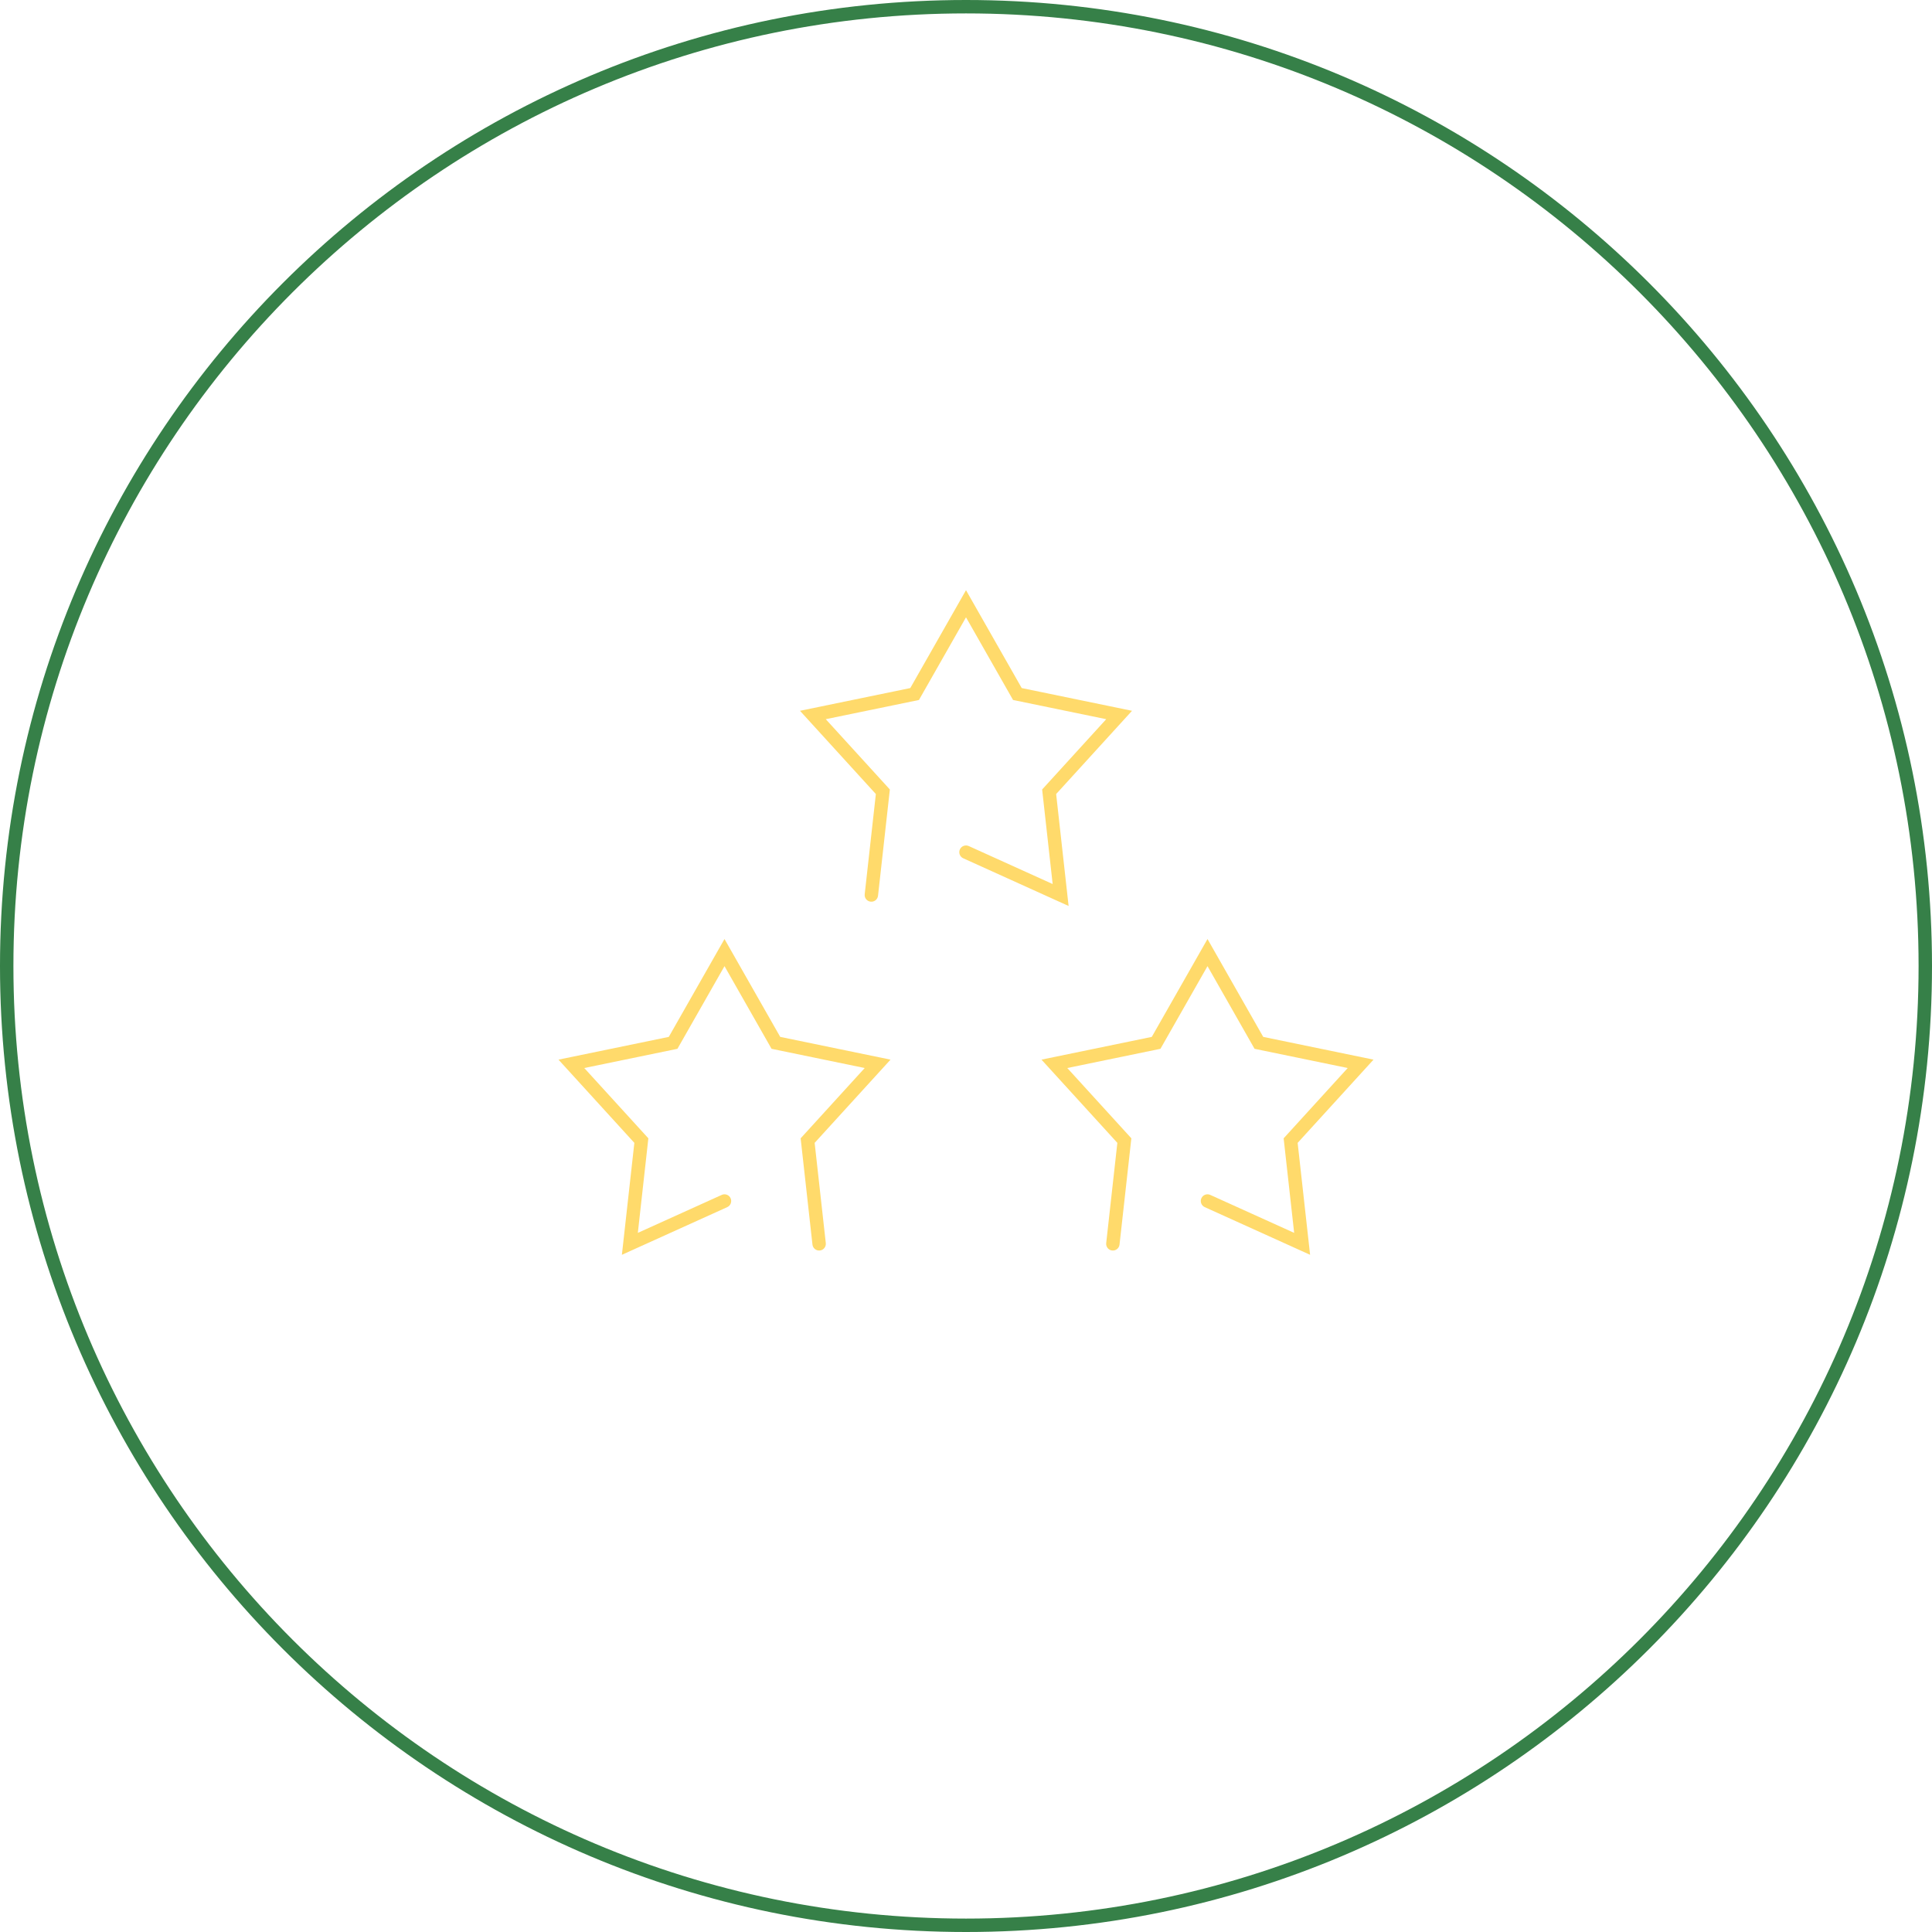 <?xml version="1.0" encoding="UTF-8"?> <svg xmlns="http://www.w3.org/2000/svg" width="144" height="144" viewBox="0 0 144 144" fill="none"> <path fill-rule="evenodd" clip-rule="evenodd" d="M72 143C111.212 143 143 111.212 143 72C143 32.788 111.212 1 72 1C32.788 1 1 32.788 1 72C1 111.212 32.788 143 72 143ZM72 144C111.765 144 144 111.765 144 72C144 32.236 111.765 0 72 0C32.236 0 0 32.236 0 72C0 111.765 32.236 144 72 144Z" fill="#368048"></path> <path fill-rule="evenodd" clip-rule="evenodd" d="M54 69.989L58.153 77.284L66.374 78.979L60.719 85.183L61.55 92.653C61.581 92.927 61.383 93.175 61.109 93.205C60.834 93.236 60.587 93.038 60.556 92.763L59.675 84.844L64.451 79.604L57.507 78.172L54 72.011L50.492 78.172L43.548 79.604L48.325 84.844L47.541 91.891L53.794 89.061C54.045 88.947 54.342 89.058 54.455 89.31C54.569 89.561 54.458 89.858 54.206 89.972L46.352 93.526L47.281 85.183L41.626 78.979L49.847 77.284L54 69.989Z" fill="#FFDA6B"></path> <path fill-rule="evenodd" clip-rule="evenodd" d="M90 69.989L94.153 77.284L102.374 78.979L96.719 85.183L97.647 93.526L89.794 89.972C89.542 89.858 89.43 89.561 89.544 89.31C89.658 89.058 89.954 88.947 90.206 89.061L96.459 91.891L95.675 84.844L100.451 79.604L93.507 78.172L90 72.011L86.493 78.172L79.549 79.604L84.325 84.844L83.443 92.763C83.413 93.038 83.166 93.236 82.891 93.205C82.617 93.175 82.419 92.927 82.45 92.653L83.281 85.183L77.626 78.979L85.847 77.284L90 69.989Z" fill="#FFDA6B"></path> <path fill-rule="evenodd" clip-rule="evenodd" d="M72 43.989L76.153 51.284L84.374 52.979L78.719 59.183L79.647 67.526L71.794 63.971C71.542 63.858 71.43 63.561 71.544 63.31C71.658 63.058 71.954 62.947 72.206 63.06L78.459 65.891L77.675 58.844L82.451 53.604L75.507 52.172L72 46.011L68.493 52.172L61.548 53.604L66.325 58.844L65.443 66.763C65.413 67.038 65.166 67.236 64.891 67.205C64.617 67.175 64.419 66.927 64.45 66.653L65.281 59.183L59.626 52.979L67.847 51.284L72 43.989Z" fill="#FFDA6B"></path> </svg> 